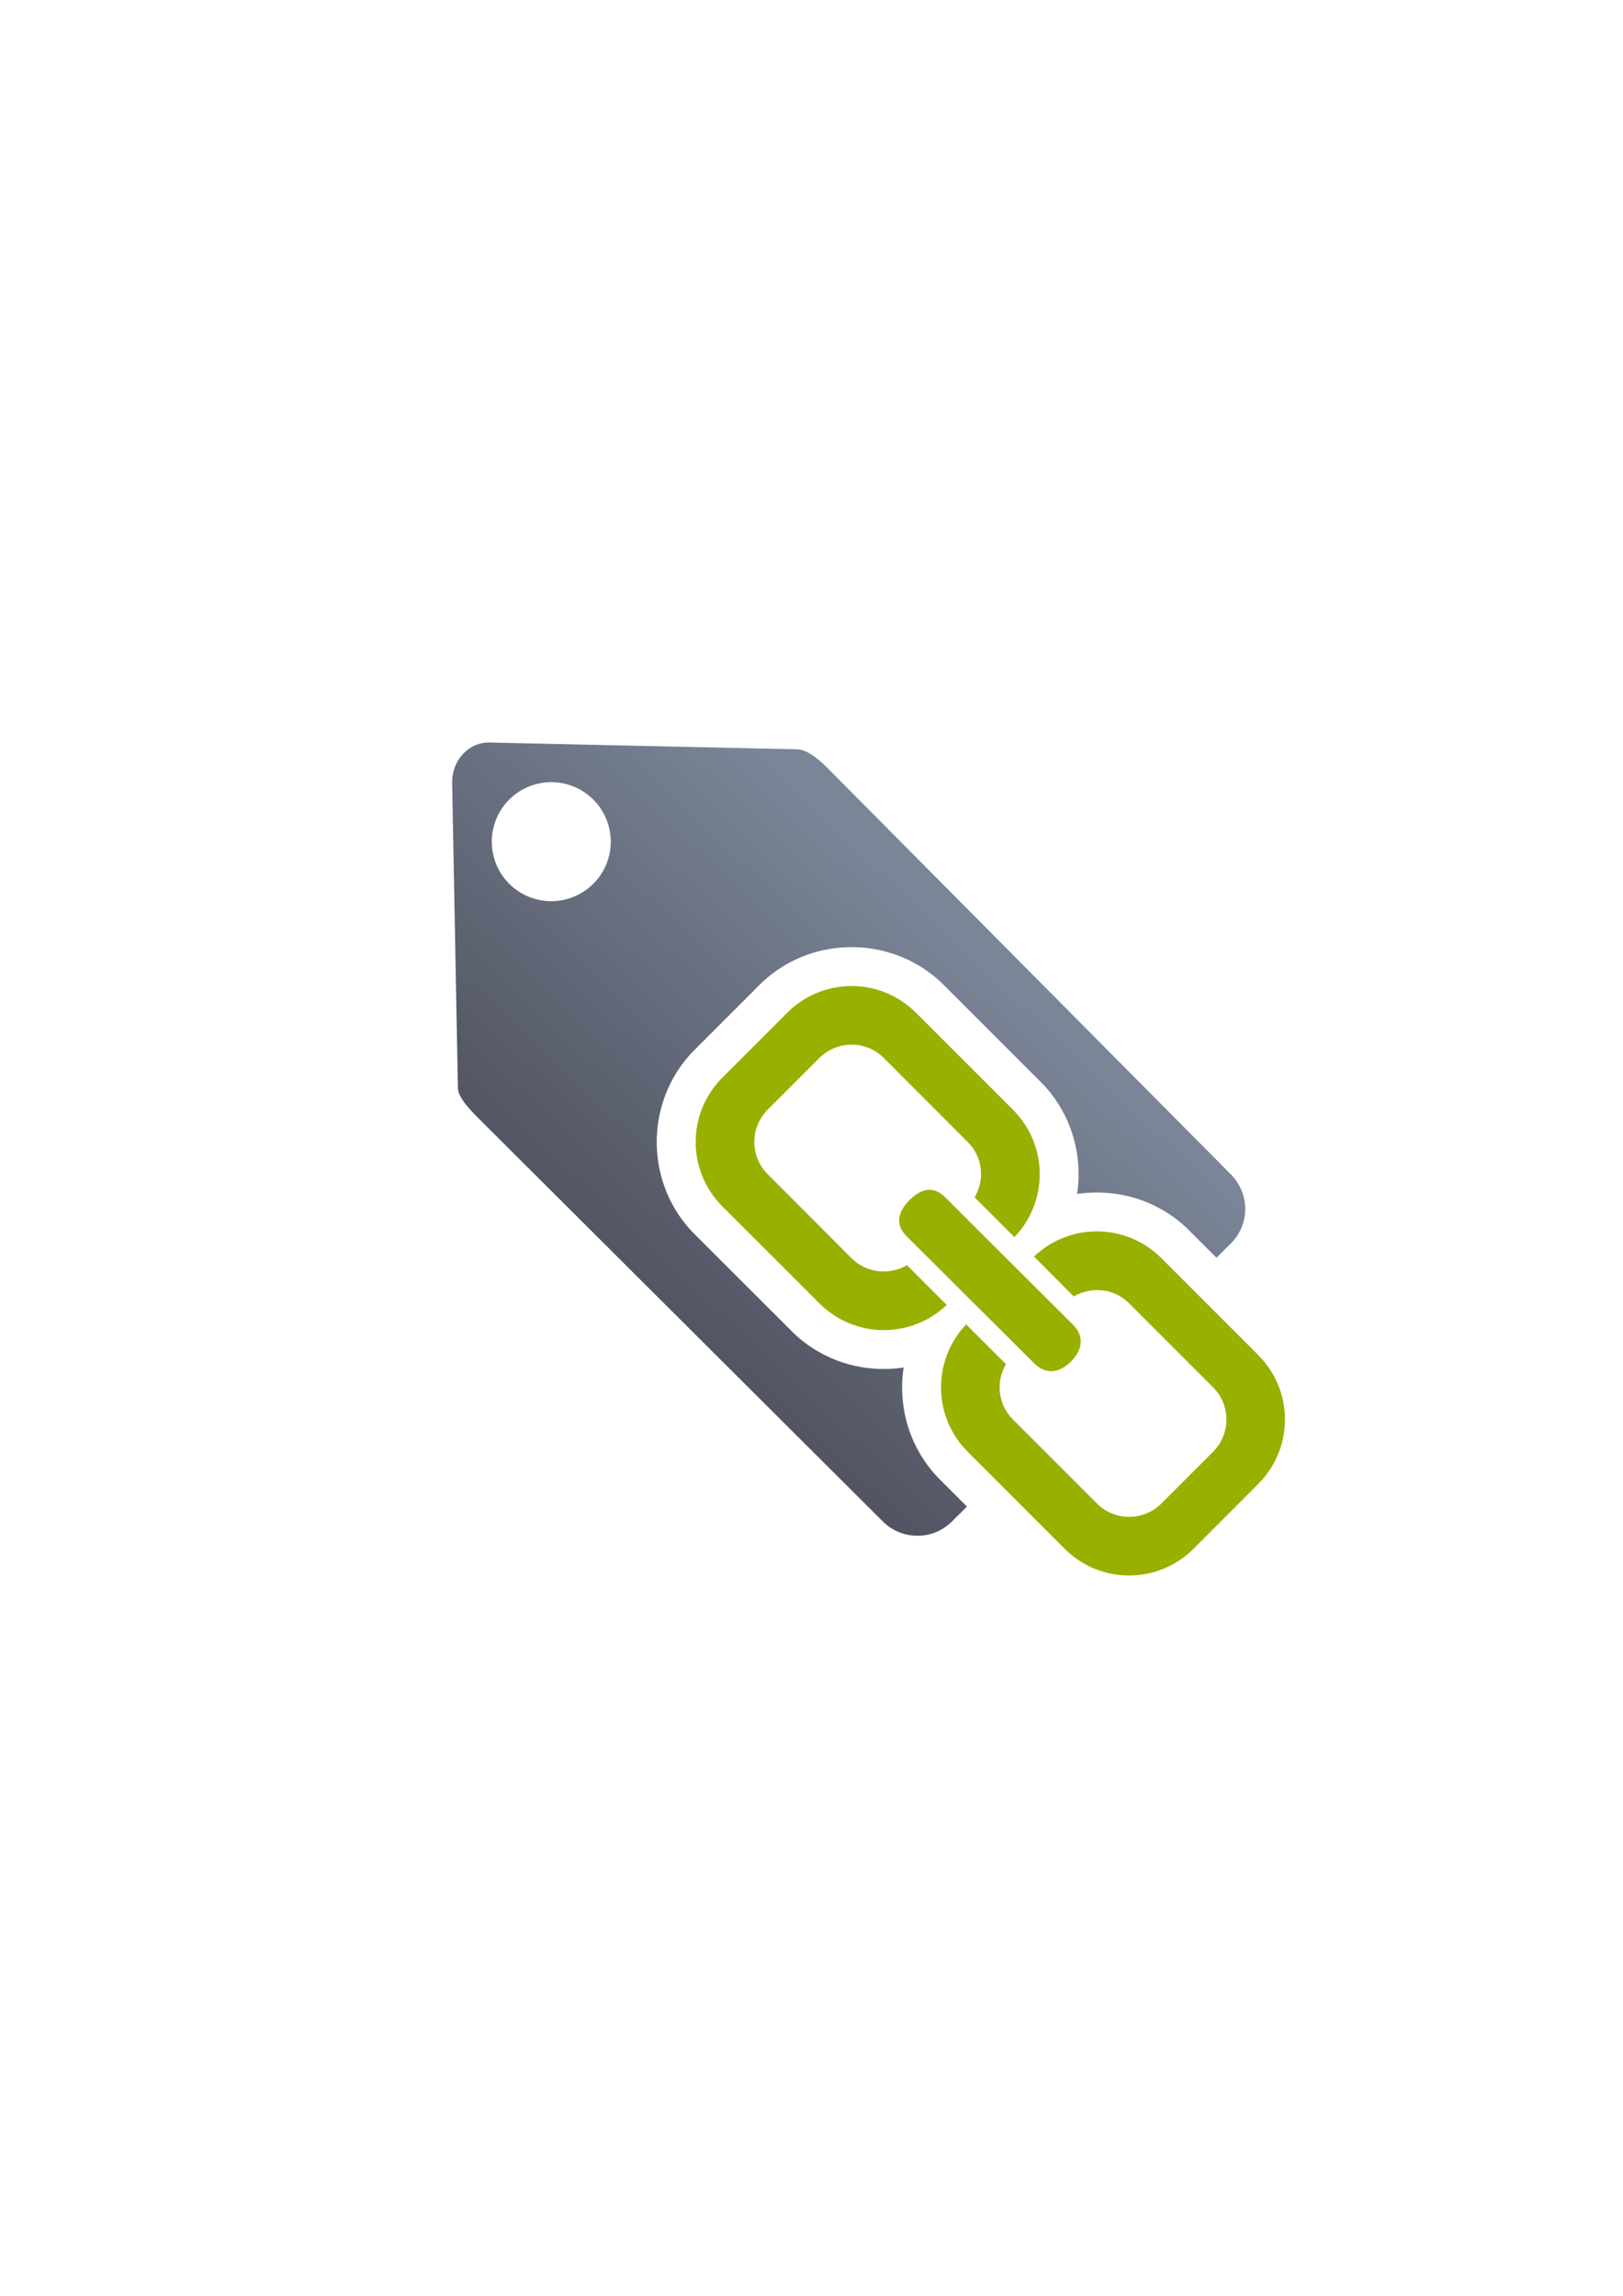 <?xml version="1.0" encoding="UTF-8" standalone="no"?>
<!-- Created with Inkscape (http://www.inkscape.org/) -->

<svg
   xmlns:dc="http://purl.org/dc/elements/1.1/"
   xmlns:cc="http://creativecommons.org/ns#"
   xmlns:rdf="http://www.w3.org/1999/02/22-rdf-syntax-ns#"
   xmlns:svg="http://www.w3.org/2000/svg"
   xmlns="http://www.w3.org/2000/svg"
   xmlns:xlink="http://www.w3.org/1999/xlink"
   xmlns:sodipodi="http://sodipodi.sourceforge.net/DTD/sodipodi-0.dtd"
   xmlns:inkscape="http://www.inkscape.org/namespaces/inkscape"
   width="210mm"
   height="297mm"
   viewBox="0 0 744.094 1052.362"
   id="svg2"
   version="1.1"
   inkscape:version="0.91 r13725"
   inkscape:export-xdpi="7.1999998"
   inkscape:export-ydpi="7.1999998"
   sodipodi:docname="attribute-linkage.svg"
   inkscape:export-filename="C:\Users\johannes\Documents\Arbeit\RRZE\github3\bicons\32x32\emblems\attribute-linkage.png">
  <defs
     id="defs4">
    <linearGradient
       id="linearGradient2224">
      <stop
         style="stop-color:#7c7c7c;stop-opacity:1;"
         offset="0"
         id="stop4233" />
      <stop
         style="stop-color:#b8b8b8;stop-opacity:1;"
         offset="1"
         id="stop4235" />
    </linearGradient>
    <linearGradient
       id="linearGradient4237">
      <stop
         id="stop2226"
         offset="0"
         style="stop-color:#7c7c7c;stop-opacity:1;" />
      <stop
         id="stop2228"
         offset="1"
         style="stop-color:#b8b8b8;stop-opacity:1;" />
    </linearGradient>
    <linearGradient
       id="linearGradient15218">
      <stop
         id="stop15220"
         offset="0"
         style="stop-color:#eeeeef;stop-opacity:1;" />
      <stop
         id="stop2736"
         offset="0.599"
         style="stop-color:#d3d7cf;stop-opacity:1;" />
      <stop
         id="stop2738"
         offset="0.828"
         style="stop-color:#ffffff;stop-opacity:1;" />
      <stop
         id="stop15222"
         offset="1"
         style="stop-color:#d3d7cf;stop-opacity:1;" />
    </linearGradient>
    <pattern
       y="0"
       x="0"
       height="6"
       width="6"
       patternUnits="userSpaceOnUse"
       id="EMFhbasepattern" />
    <pattern
       y="0"
       x="0"
       height="6"
       width="6"
       patternUnits="userSpaceOnUse"
       id="EMFhbasepattern-5" />
    <linearGradient
       inkscape:collect="always"
       xlink:href="#linearGradient4321"
       id="linearGradient4326"
       gradientUnits="userSpaceOnUse"
       gradientTransform="matrix(0.95,0,0,0.947,295.394,93.933)"
       x1="300"
       y1="632.362"
       x2="470"
       y2="452.362" />
    <linearGradient
       id="linearGradient4321"
       inkscape:collect="always">
      <stop
         id="stop4323"
         offset="0"
         style="stop-color:#4e505d;stop-opacity:1;" />
      <stop
         id="stop4325"
         offset="1"
         style="stop-color:#7a8597;stop-opacity:1" />
    </linearGradient>
  </defs>
  <sodipodi:namedview
     id="base"
     pagecolor="#ffffff"
     bordercolor="#666666"
     borderopacity="1.0"
     inkscape:pageopacity="0.0"
     inkscape:pageshadow="2"
     inkscape:zoom="1.0273632"
     inkscape:cx="527.6211"
     inkscape:cy="497.93118"
     inkscape:document-units="px"
     inkscape:current-layer="layer1"
     showgrid="false"
     showguides="true"
     inkscape:guide-bbox="true"
     inkscape:window-width="1366"
     inkscape:window-height="721"
     inkscape:window-x="-4"
     inkscape:window-y="-4"
     inkscape:window-maximized="1"
     inkscape:snap-bbox="true"
     inkscape:bbox-paths="true"
     inkscape:bbox-nodes="true"
     inkscape:snap-nodes="false">
    <sodipodi:guide
       position="315.536,730.179"
       orientation="0,1"
       id="guide3338" />
    <sodipodi:guide
       position="351.25,330.179"
       orientation="0,1"
       id="guide3340" />
    <sodipodi:guide
       position="189.107,408.839"
       orientation="1,0"
       id="guide3344" />
    <inkscape:grid
       type="xygrid"
       id="grid3440" />
    <sodipodi:guide
       position="589.045,378.302"
       orientation="1,0"
       id="guide3411" />
  </sodipodi:namedview>
  <g
     inkscape:label="Ebene 1"
     inkscape:groupmode="layer"
     id="layer1">
    <g
       id="g4208"
       transform="translate(-275.701,-66.857)">
      <rect
         inkscape:export-ydpi="4.9499998"
         inkscape:export-xdpi="4.9499998"
         y="389.04"
         x="464.808"
         height="400"
         width="400"
         id="rect3336-9"
         style="fill:none;fill-rule:evenodd;stroke:none;stroke-width:1px;stroke-linecap:butt;stroke-linejoin:miter;stroke-opacity:1" />
      <path
         id="rect4173-3"
         d="m 500.185,407.224 c -4.416,-0.097 -8.296,1.593 -11.248,4.283 -3.795,3.459 -6.053,8.672 -5.945,14.348 l 2.648,139.717 c 0.072,4.561 6.141,10.583 10.393,14.85 l 184.393,183.822 c 8.797,8.77 22.961,8.77 31.758,0 l 6.822,-6.801 -12.367,-12.367 a 18.002,18.002 0 0 1 -0.021,-0.021 c -13.867,-13.916 -19.384,-33.161 -16.633,-51.357 -18.202,2.742 -37.452,-2.792 -51.361,-16.695 l -44.404,-44.346 a 18.002,18.002 0 0 1 -0.01,-0.008 c -23.22,-23.22 -23.218,-61.403 0.002,-84.623 l 29.582,-29.584 C 635.412,506.821 650.771,501.011 666.132,501.011 l 0,-0.002 c 15.361,0 30.722,5.81 42.342,17.43 l 44.346,44.346 c 13.908,13.908 19.442,33.174 16.684,51.385 18.214,-2.753 37.483,2.782 51.4,16.699 l 12.514,12.514 6.59,-6.568 c 8.797,-8.77 8.752,-22.844 0,-31.658 L 655.615,419.439 c -3.969,-3.957 -9.262,-8.897 -14.428,-9.111 l -141.002,-3.104 z m 28.254,18.176 a 27.27,27.27 0 0 1 27.27,27.271 27.27,27.27 0 0 1 -27.27,27.27 27.27,27.27 0 0 1 -27.271,-27.27 27.27,27.27 0 0 1 27.271,-27.271 z"
         style="opacity:1;fill:url(#linearGradient4326);fill-opacity:1;stroke:none;stroke-width:23;stroke-linecap:butt;stroke-linejoin:round;stroke-miterlimit:4;stroke-dasharray:none;stroke-opacity:1"
         inkscape:connector-curvature="0" />
      <path
         style="fill:#99b000;fill-opacity:1;fill-rule:evenodd;stroke:none;stroke-width:0.999;stroke-miterlimit:4;stroke-dasharray:none"
         d="m 852.522,747.111 c 16.384,-16.384 16.384,-42.784 0,-59.168 l -44.347,-44.346 c -16.152,-16.152 -41.973,-16.384 -58.415,-0.753 l 18.237,18.294 c 8.047,-4.747 18.468,-3.763 25.358,3.126 l 38.499,38.499 c 8.163,8.163 8.163,21.363 0,29.584 l -23.679,23.679 c -8.221,8.162 -21.421,8.162 -29.584,0 l -38.5,-38.499 c -6.889,-6.889 -7.931,-17.31 -3.184,-25.358 l -18.236,-18.237 c -15.631,16.442 -15.4,42.263 0.695,58.415 l 44.404,44.404 c 16.384,16.384 42.784,16.384 59.167,0 l 29.584,-29.641 z m -85.798,-56.157 c 4.921,-4.921 6.542,-11.289 0.868,-16.905 l -58.53,-58.356 c -5.674,-5.674 -11.405,-3.705 -16.326,1.216 -4.921,4.921 -7.121,10.884 -1.447,16.558 l 58.53,58.298 c 5.674,5.674 11.984,4.11 16.905,-0.811 z m -25.937,-57.025 c 15.689,-16.442 15.458,-42.263 -0.695,-58.415 l -44.346,-44.346 c -16.442,-16.442 -42.784,-16.442 -59.226,0 l -29.583,29.584 c -16.384,16.384 -16.384,42.783 0,59.167 l 44.404,44.346 c 16.152,16.152 41.973,16.384 58.415,0.753 l -18.237,-18.236 c -8.047,4.689 -18.468,3.705 -25.415,-3.184 l -38.442,-38.499 c -8.162,-8.163 -8.162,-21.363 0,-29.584 l 23.679,-23.678 c 8.221,-8.163 21.363,-8.163 29.584,0 l 38.442,38.499 c 6.947,6.889 7.931,17.31 3.184,25.358 l 18.236,18.237 z"
         id="path4202"
         inkscape:connector-curvature="0" />
    </g>
  </g>
</svg>
